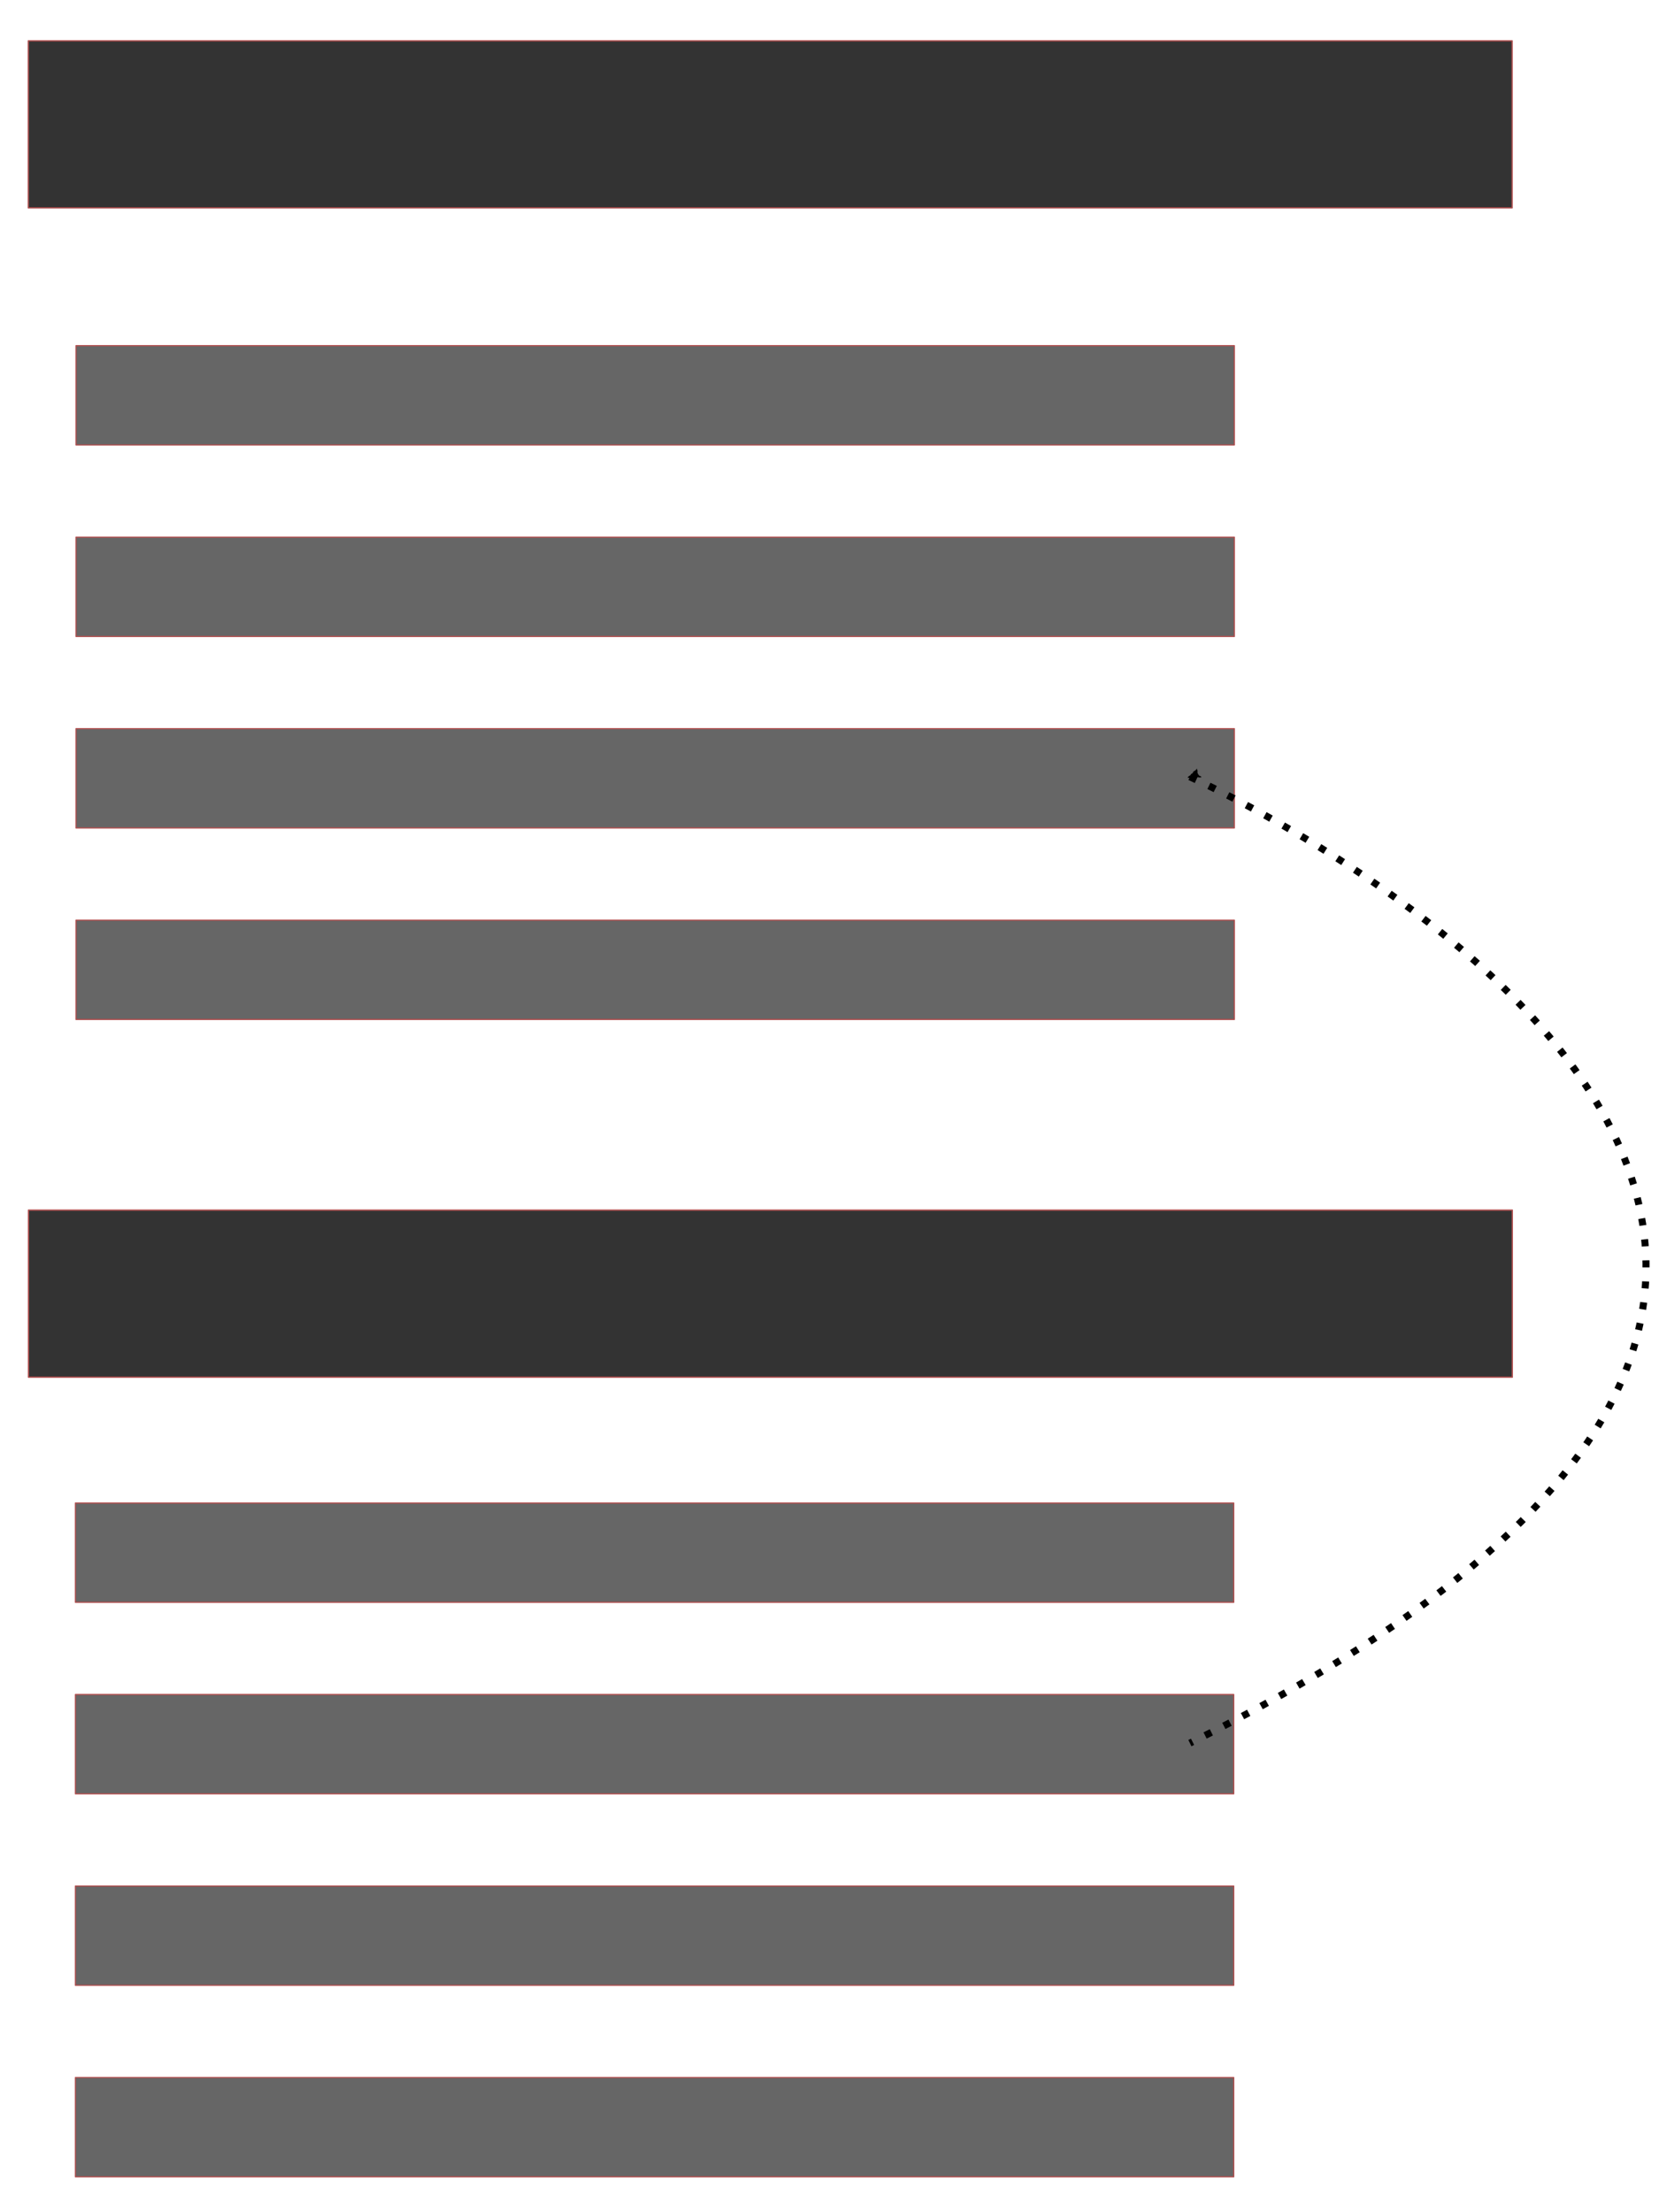 <?xml version="1.0" encoding="UTF-8" standalone="no"?>
<!-- Created with Inkscape (http://www.inkscape.org/) -->

<svg
   xmlns:dc="http://purl.org/dc/elements/1.1/"
   xmlns:cc="http://creativecommons.org/ns#"
   xmlns:rdf="http://www.w3.org/1999/02/22-rdf-syntax-ns#"
   xmlns:svg="http://www.w3.org/2000/svg"
   xmlns="http://www.w3.org/2000/svg"
   xmlns:sodipodi="http://sodipodi.sourceforge.net/DTD/sodipodi-0.dtd"
   xmlns:inkscape="http://www.inkscape.org/namespaces/inkscape"
   width="480.053"
   height="640"
   viewBox="0 0 480.053 640"
   id="svg2"
   version="1.1"
   inkscape:version="0.91 r13725"
   sodipodi:docname="welcome-1.svg">
  <defs
     id="defs4">
    <marker
       inkscape:stockid="Arrow2Mstart"
       orient="auto"
       refY="0"
       refX="0"
       id="Arrow2Mstart"
       style="overflow:visible"
       inkscape:isstock="true">
      <path
         id="path4245"
         style="fill:#000000;fill-opacity:1;fill-rule:evenodd;stroke:#000000;stroke-width:0.625;stroke-linejoin:round;stroke-opacity:1"
         d="M 8.719,4.034 -2.207,0.016 8.719,-4.002 c -1.745,2.372 -1.735,5.617 -6e-7,8.035 z"
         transform="scale(0.6,0.6)"
         inkscape:connector-curvature="0" />
    </marker>
    <marker
       inkscape:stockid="TriangleInL"
       orient="auto"
       refY="0"
       refX="0"
       id="TriangleInL"
       style="overflow:visible"
       inkscape:isstock="true">
      <path
         id="path4354"
         d="m 5.77,0 -8.65,5 0,-10 8.65,5 z"
         style="fill:#000000;fill-opacity:1;fill-rule:evenodd;stroke:#000000;stroke-width:1pt;stroke-opacity:1"
         transform="scale(-0.8,-0.8)"
         inkscape:connector-curvature="0" />
    </marker>
  </defs>
  <sodipodi:namedview
     id="base"
     pagecolor="#ffffff"
     bordercolor="#666666"
     borderopacity="1.0"
     inkscape:pageopacity="1"
     inkscape:pageshadow="2"
     inkscape:zoom="1.3147213"
     inkscape:cx="234.65277"
     inkscape:cy="366.01179"
     inkscape:document-units="px"
     inkscape:current-layer="layer1"
     showgrid="false"
     units="px"
     fit-margin-top="0"
     fit-margin-left="0"
     fit-margin-right="0"
     fit-margin-bottom="0"
     inkscape:window-width="1916"
     inkscape:window-height="1032"
     inkscape:window-x="0"
     inkscape:window-y="22"
     inkscape:window-maximized="0" />
  <g
     inkscape:label="Layer 1"
     inkscape:groupmode="layer"
     id="layer1"
     transform="translate(-11.918,-305.074)">
    <rect
       style="fill:#333333;fill-opacity:1;fill-rule:nonzero;stroke:#b05050;stroke-width:0.38;stroke-linecap:round;stroke-linejoin:round;stroke-miterlimit:4;stroke-dasharray:none;stroke-dashoffset:0;stroke-opacity:1"
       id="rect4136"
       width="429.367"
       height="48.338"
       x="20.108"
       y="316.882" />
    <rect
       style="fill:#666666;fill-opacity:1;fill-rule:nonzero;stroke:#b05050;stroke-width:0.349;stroke-linecap:round;stroke-linejoin:round;stroke-miterlimit:4;stroke-dasharray:none;stroke-dashoffset:0;stroke-opacity:1"
       id="rect4138"
       width="335.176"
       height="28.729"
       x="33.911"
       y="405.093" />
    <rect
       style="fill:#666666;fill-opacity:1;fill-rule:nonzero;stroke:#b05050;stroke-width:0.349;stroke-linecap:round;stroke-linejoin:round;stroke-miterlimit:4;stroke-dasharray:none;stroke-dashoffset:0;stroke-opacity:1"
       id="rect4138-4"
       width="335.176"
       height="28.729"
       x="33.911"
       y="460.499" />
    <rect
       style="fill:#666666;fill-opacity:1;fill-rule:nonzero;stroke:#b05050;stroke-width:0.349;stroke-linecap:round;stroke-linejoin:round;stroke-miterlimit:4;stroke-dasharray:none;stroke-dashoffset:0;stroke-opacity:1"
       id="rect4138-6"
       width="335.176"
       height="28.729"
       x="33.911"
       y="515.906" />
    <rect
       style="fill:#666666;fill-opacity:1;fill-rule:nonzero;stroke:#b05050;stroke-width:0.349;stroke-linecap:round;stroke-linejoin:round;stroke-miterlimit:4;stroke-dasharray:none;stroke-dashoffset:0;stroke-opacity:1"
       id="rect4138-7"
       width="335.176"
       height="28.729"
       x="33.911"
       y="571.312" />
    <rect
       style="fill:#333333;fill-opacity:1;fill-rule:nonzero;stroke:#b05050;stroke-width:0.38;stroke-linecap:round;stroke-linejoin:round;stroke-miterlimit:4;stroke-dasharray:none;stroke-dashoffset:0;stroke-opacity:1"
       id="rect4136-6"
       width="429.367"
       height="48.338"
       x="20.159"
       y="655.203" />
    <rect
       style="fill:#666666;fill-opacity:1;fill-rule:nonzero;stroke:#b05050;stroke-width:0.349;stroke-linecap:round;stroke-linejoin:round;stroke-miterlimit:4;stroke-dasharray:none;stroke-dashoffset:0;stroke-opacity:1"
       id="rect4138-49"
       width="335.176"
       height="28.729"
       x="33.737"
       y="739.95" />
    <rect
       style="fill:#666666;fill-opacity:1;fill-rule:nonzero;stroke:#b05050;stroke-width:0.349;stroke-linecap:round;stroke-linejoin:round;stroke-miterlimit:4;stroke-dasharray:none;stroke-dashoffset:0;stroke-opacity:1"
       id="rect4138-4-1"
       width="335.176"
       height="28.729"
       x="33.737"
       y="795.357" />
    <rect
       style="fill:#666666;fill-opacity:1;fill-rule:nonzero;stroke:#b05050;stroke-width:0.349;stroke-linecap:round;stroke-linejoin:round;stroke-miterlimit:4;stroke-dasharray:none;stroke-dashoffset:0;stroke-opacity:1"
       id="rect4138-6-3"
       width="335.176"
       height="28.729"
       x="33.737"
       y="850.763" />
    <rect
       style="fill:#666666;fill-opacity:1;fill-rule:nonzero;stroke:#b05050;stroke-width:0.349;stroke-linecap:round;stroke-linejoin:round;stroke-miterlimit:4;stroke-dasharray:none;stroke-dashoffset:0;stroke-opacity:1"
       id="rect4138-7-5"
       width="335.176"
       height="28.729"
       x="33.737"
       y="906.17" />
    <path
       style="fill:none;fill-rule:evenodd;stroke:#000000;stroke-width:2.031;stroke-linecap:butt;stroke-linejoin:miter;stroke-miterlimit:4;stroke-dasharray:2.031, 4.063;stroke-dashoffset:0;stroke-opacity:1;marker-start:url(#Arrow2Mstart)"
       d="m 356.23,529.845 c 0,0 296.982,132.529 0,279.569"
       id="path4215"
       inkscape:connector-curvature="0" />
  </g>
</svg>
